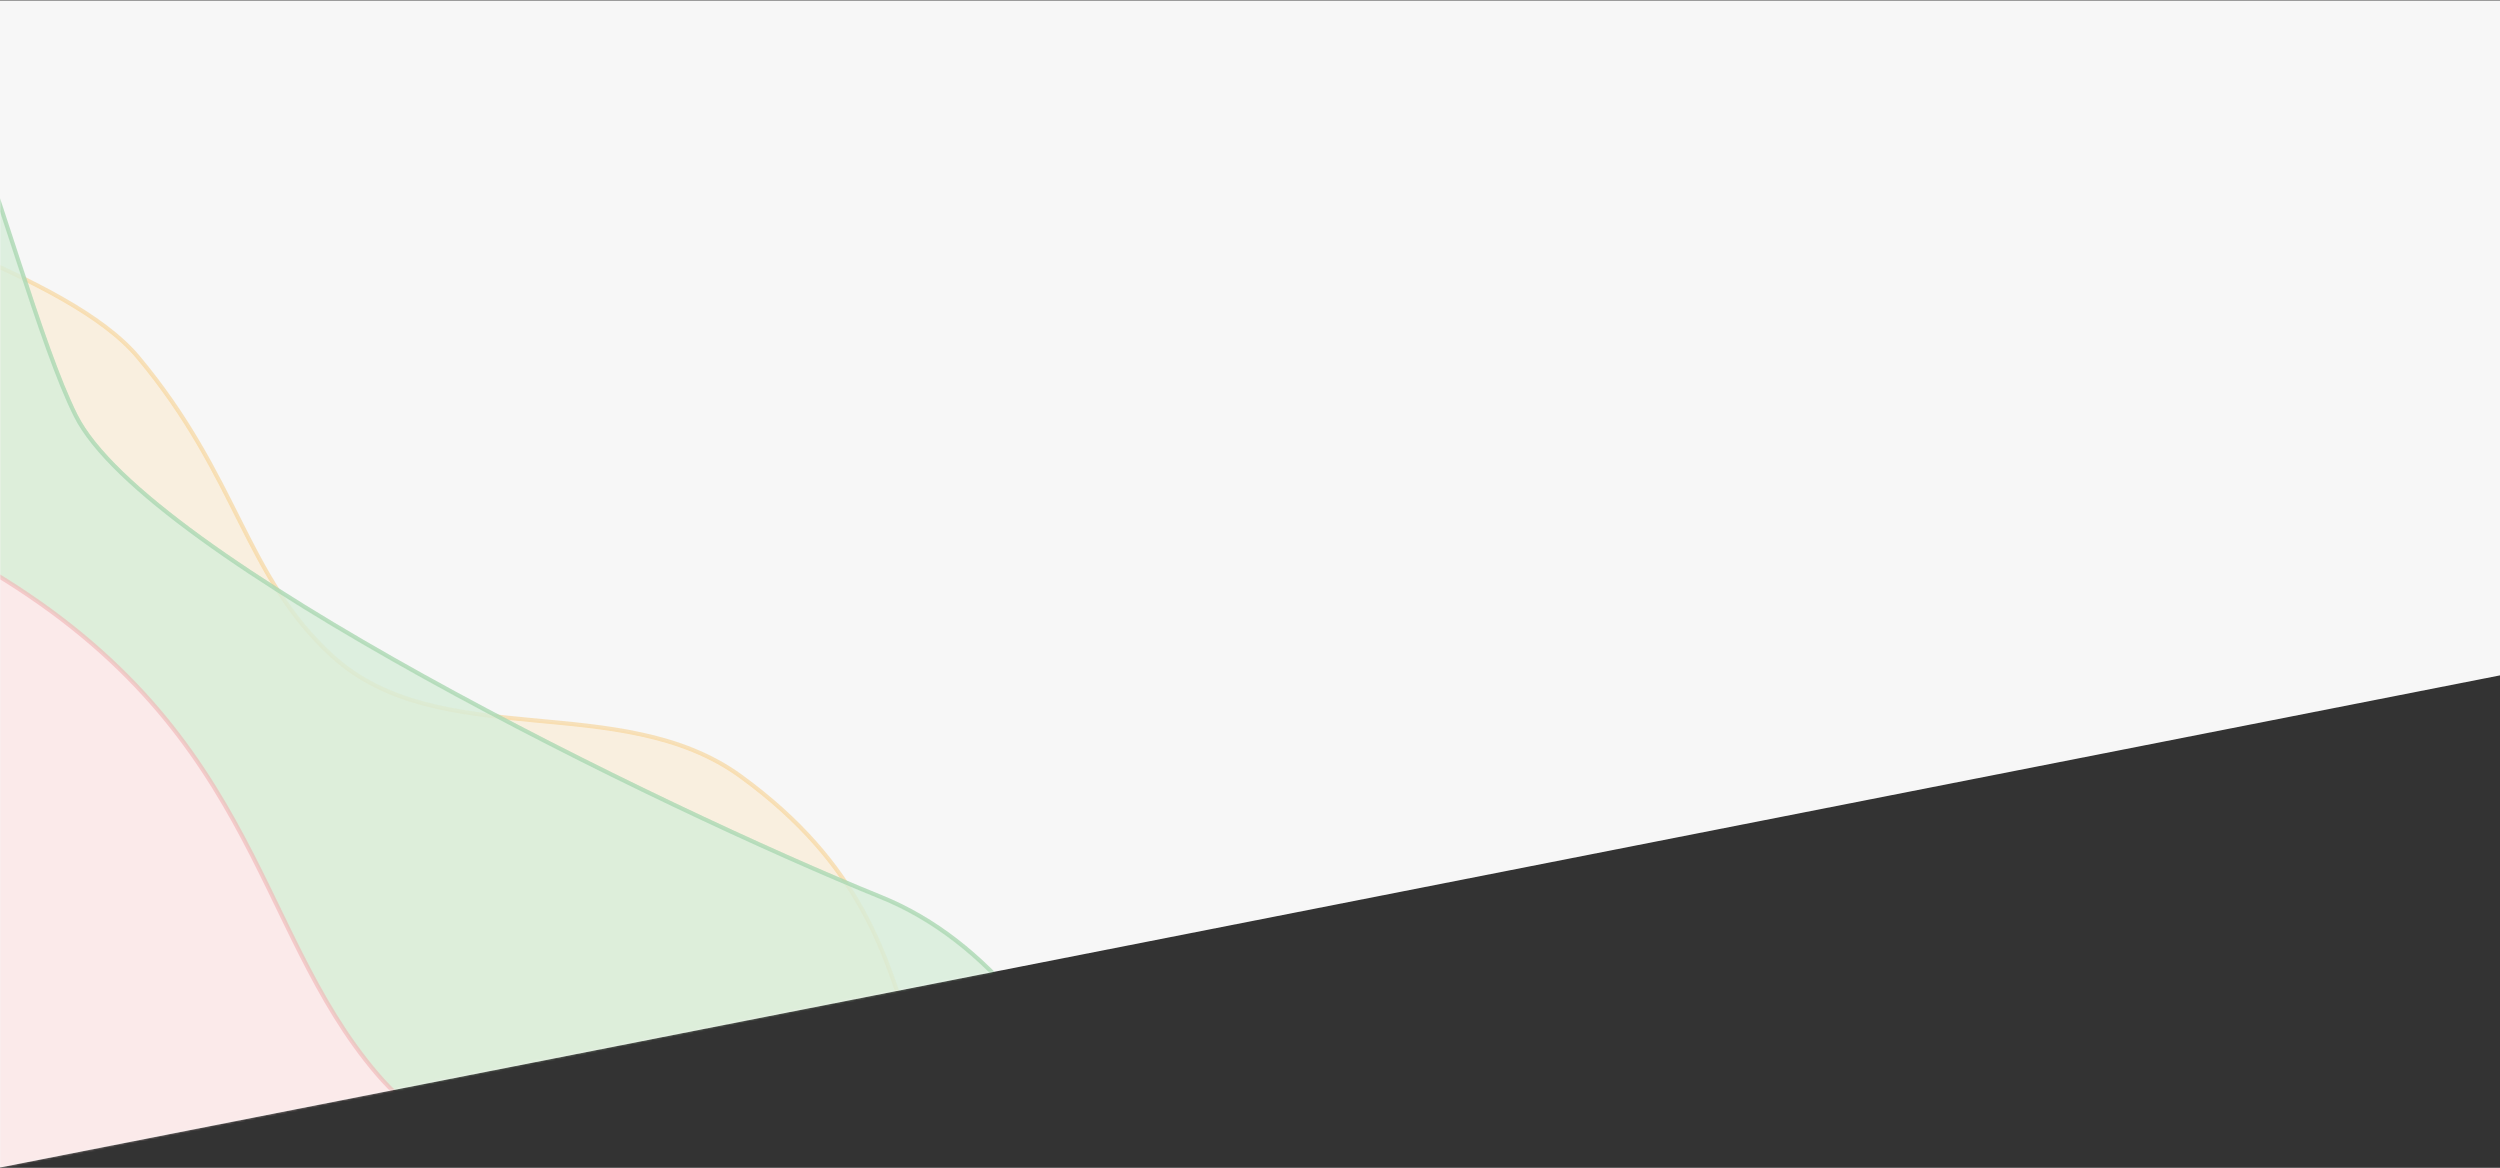 <?xml version="1.0" encoding="UTF-8" standalone="no"?>
<svg width="1186px" height="554px" viewBox="0 0 1186 554" version="1.1" xmlns="http://www.w3.org/2000/svg" xmlns:xlink="http://www.w3.org/1999/xlink">
    <rect x="0" y="0" width="1186" height="554" fill="#333333" stroke="none"/>
    <!-- Generator: sketchtool 41.2 (35397) - http://www.bohemiancoding.com/sketch -->
    <title>0C3FE253-A9E3-4012-9305-5AC28D53E237</title>
    <desc>Created with sketchtool.</desc>
    <defs>
        <polygon id="path-1" points="0 0.223 1442 0.223 1440 270.398 0 553.867"></polygon>
        <rect id="path-3" x="0" y="0" width="1080" height="748"></rect>
    </defs>
    <g id="Page-1" stroke="none" stroke-width="1" fill="none" fill-rule="evenodd">
        <g id="prestashop_home_hover" transform="translate(-254, -149)">
            <g id="graph" transform="translate(254, 149)">
                <mask id="mask-2" fill="white">
                    <use xlink:href="#path-1"></use>
                </mask>
                <use id="Mask" fill="#F7F7F7" xlink:href="#path-1"></use>
                <g opacity="0.5" mask="url(#mask-2)">
                    <g transform="translate(487, 317) scale(-1, 1) rotate(-15) translate(-487, -317) translate(-53, -57)">
                        <mask id="mask-4" fill="white">
                            <use xlink:href="#path-3"></use>
                        </mask>
                        <g id="Mask" stroke="none" fill="none"></g>
                        <g id="graph" stroke="none" stroke-width="1" fill="none" fill-rule="evenodd" mask="url(#mask-4)">
                            <g transform="translate(718, 509.5) rotate(-21) translate(-718, -509.5) translate(-640, 21)" id="Shape" stroke-width="2">
                                <path d="M13.965,760.236 C13.965,760.236 263.656,556.651 459.178,569.66 C576.859,577.488 543.883,566.181 660.16,582.829 C714.407,590.594 757.762,477.044 811.042,465.706 C855.601,456.223 994.313,509.013 1039.856,514.647 C1180.521,532.045 1177.596,419.631 1319.89,419.435 C1390.399,419.338 1441.866,494.914 1510.401,487.14 C1566.097,480.822 1595.71,444.856 1667.959,426.626 C1718.826,413.791 1817.07,453.436 1859.187,451.381 C1914.345,448.69 1922.508,361 1965.057,343.961 C2010.316,325.835 2036.572,404.999 2124.648,426.626 C2187.437,442.043 2228.711,227.742 2293.668,220.288 C2343.999,214.515 2418.869,375.1 2465.582,391.353 C2546.956,419.665 2527.516,299.695 2527.516,299.695 L2611.47,906.702 C2611.47,906.702 21.597,972.714 13.965,976.84 C6.331,980.965 -6.389,760.236 3.788,760.236 L13.965,760.236 L13.965,760.236 Z" stroke-opacity="0.6" stroke="#F7AE30" fill-opacity="0.6" fill="#FFE0AA"></path>
                                <path d="M187.482,636.846 C192.466,635.569 444.901,505.197 567.428,512.22 C625.846,515.567 842.063,597.242 923.47,551.251 C1004.877,505.26 1124.495,399.805 1232.485,426.633 C1340.475,453.462 1609.309,500.879 1675.762,466.387 C1742.219,431.893 1907.111,276.65 2010.008,298.246 C2070.496,310.942 2149.562,389.589 2250.907,353.818 C2352.25,318.045 2370.524,-23.039 2431.996,1.235 C2493.467,25.508 2649.635,825.922 2649.635,825.922 L332.021,825.922 L187.482,636.846 L187.482,636.846 Z" stroke-opacity="0.8" stroke="#5FB96E" fill-opacity="0.8" fill="#B5E3BC"></path>
                                <path d="M147.658,757.587 C152.672,756.154 426.715,657.297 540.344,714.607 C653.973,771.915 747.364,738.98 882.715,681.67 C1018.067,624.362 1071.725,561.313 1143.579,564.178 C1215.431,567.044 1285.99,656.585 1376.224,635.094 C1466.459,613.603 1520.703,531.822 1678.826,551.284 C1836.952,570.745 1864.895,612.174 1966.827,596.413 C2068.757,580.653 2165.75,289.796 2249.302,286.958 C2332.851,284.122 2456.989,428.791 2533.857,454.58 C2610.723,480.369 2715.995,426.643 2715.995,426.643 L2704.3,945.35 C2704.3,945.35 201.13,941.053 204.471,945.35 C207.814,949.649 147.658,757.587 147.658,757.587 L147.658,757.587 Z" stroke-opacity="0.6" stroke="#E97171" fill="#FFDDDD"></path>
                            </g>
                        </g>
                    </g>
                </g>
            </g>
        </g>
    </g>
</svg>